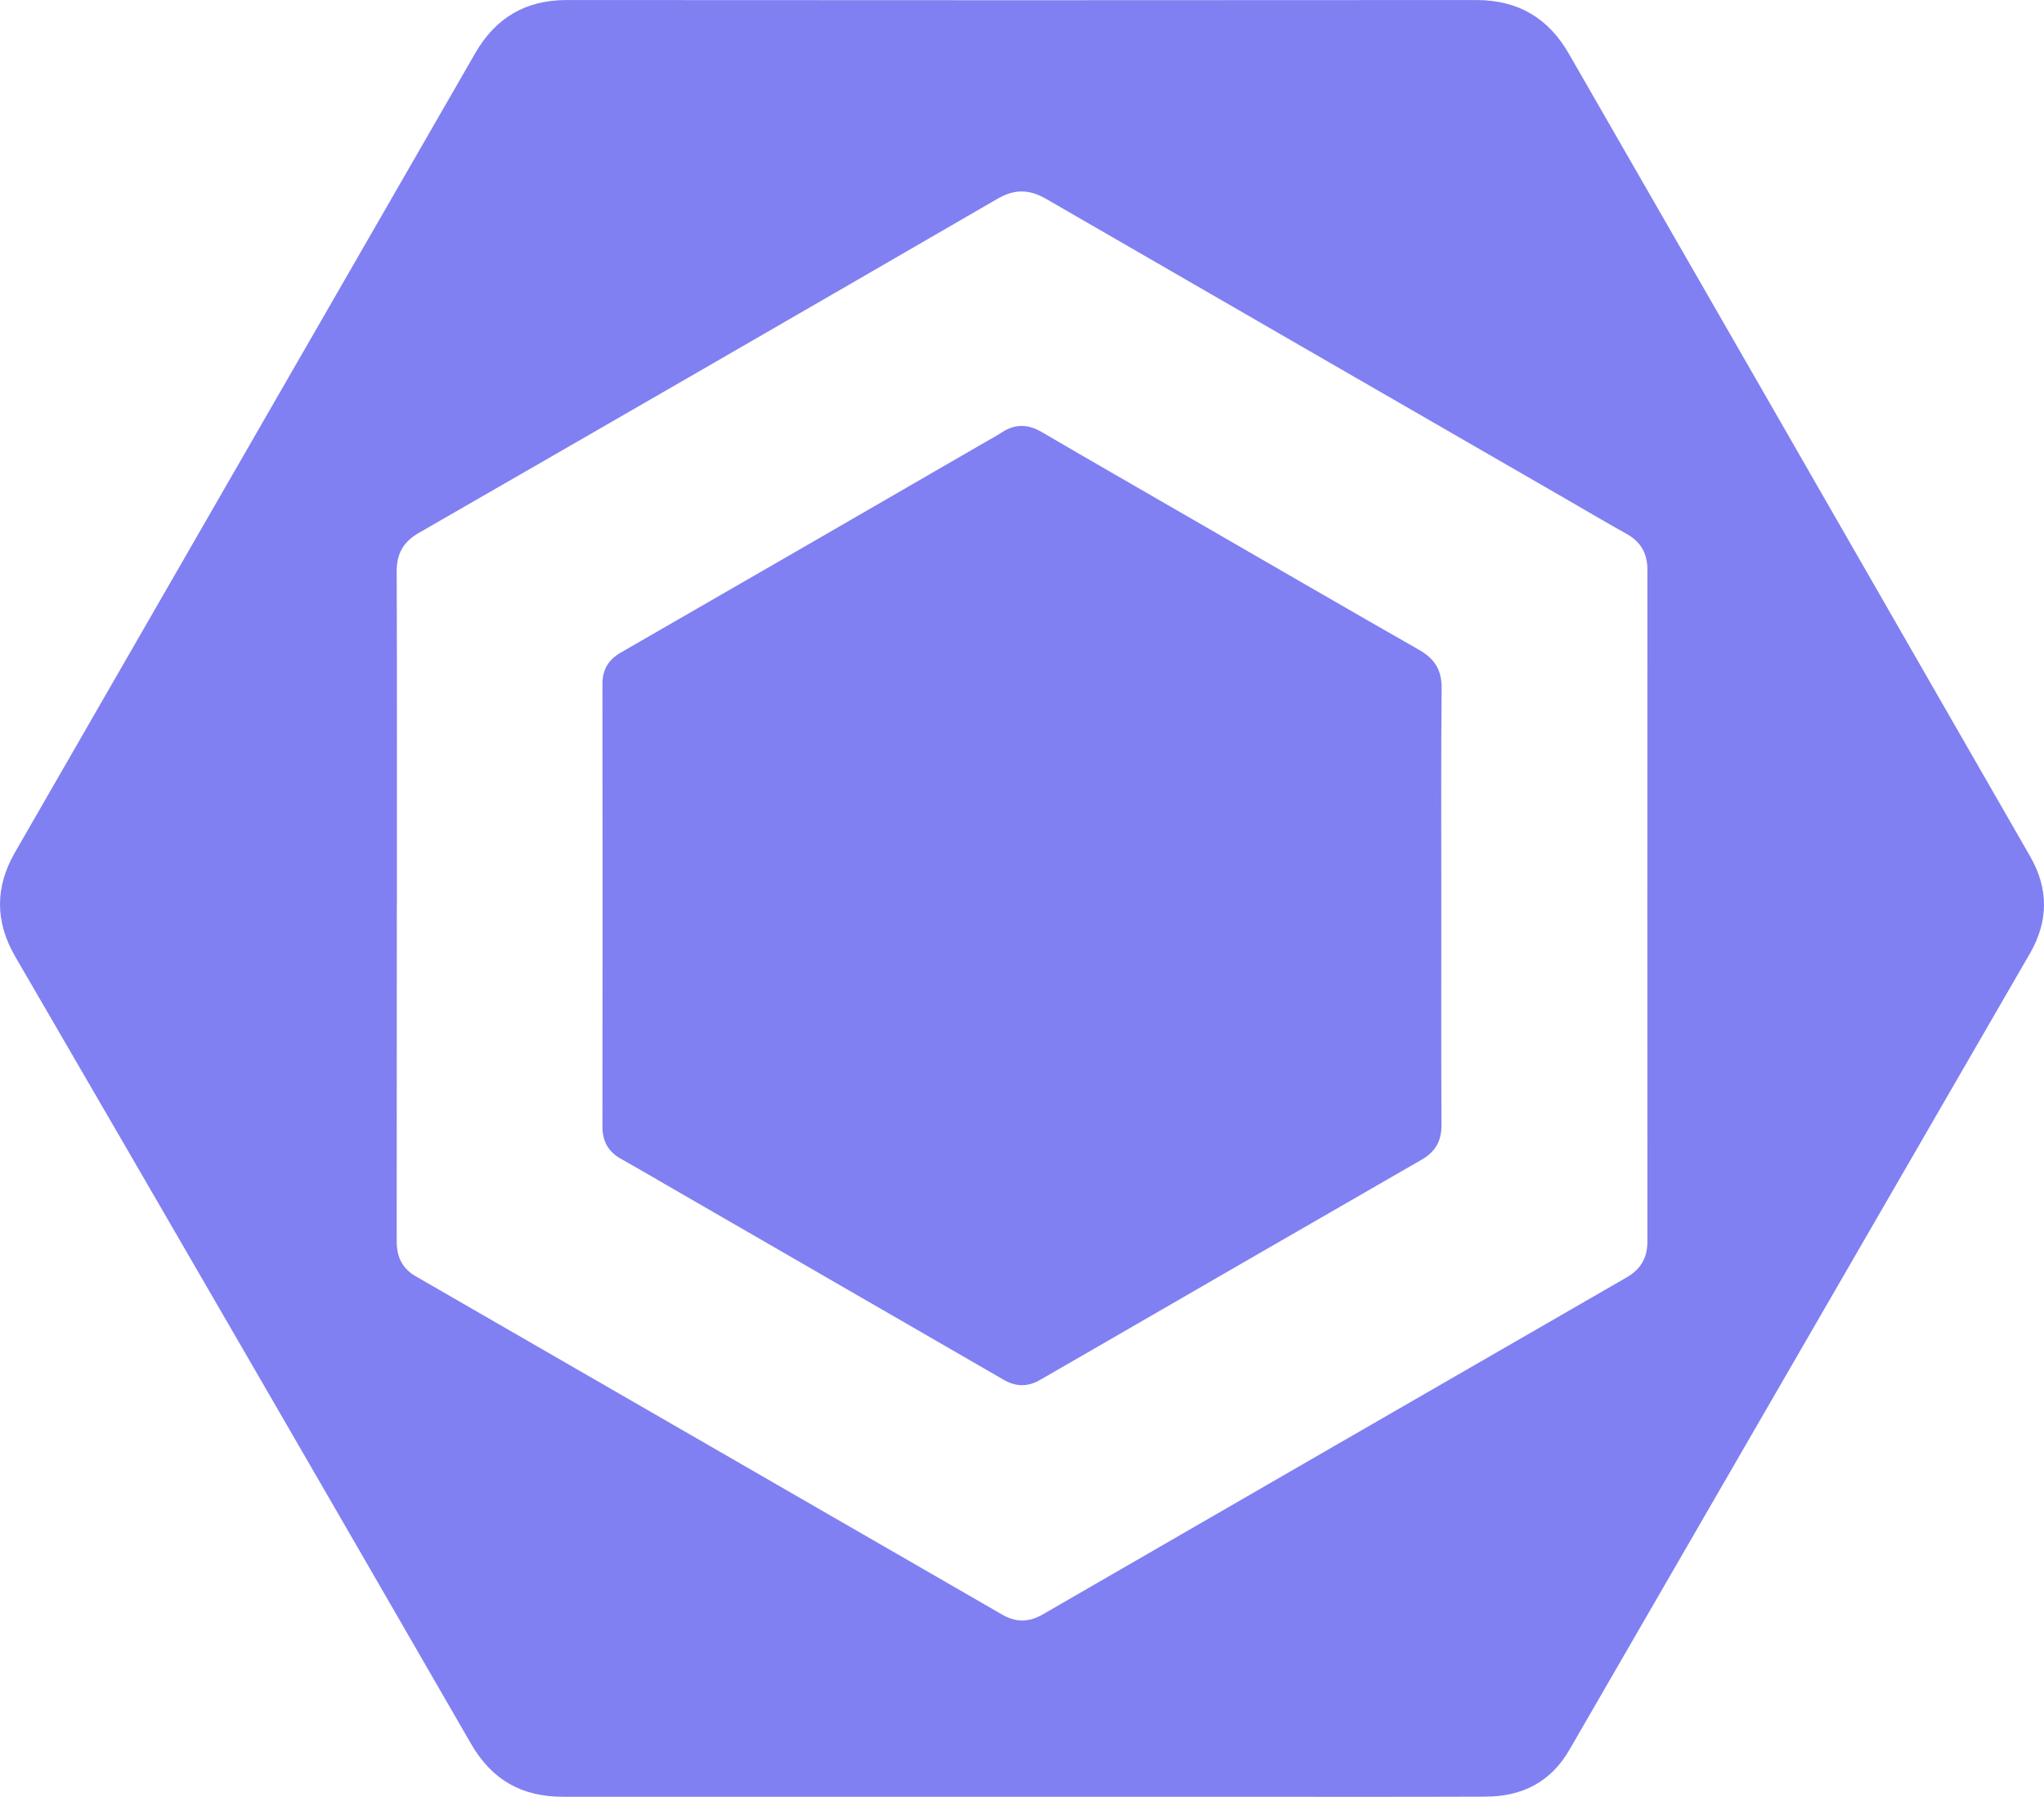 <svg id="Layer_1" data-name="Layer 1" xmlns="http://www.w3.org/2000/svg" viewBox="0 0 1185.27 1042"><defs><style>.cls-1{fill:#8080f2;}</style></defs><path class="cls-1" d="M421.45,931q-132.76,0-265.52,0c-24,0-41.28-9.63-53.5-30.82Q-29.33,671.81-161.81,443.81c-11.75-20.27-11.81-40.26-.11-60.57Q-28.4,151.52,105-80.25c11.65-20.2,29-30.7,52.87-30.68q263.76.21,527.53,0c24.28,0,41.8,10.47,53.65,31.08Q847.13,108,955.05,296l51.51,89.64c10.82,18.83,10.7,37.63-.16,56.41Q872.89,672.9,739.4,903.78c-10.84,18.77-27.47,27.06-48.44,27.15-51.66.2-103.34.07-155,.07Zm-362-517q0,97.51-.07,195c0,9.06,3.27,15.71,11.12,20.23q170,98,340,196.14c8.07,4.66,15.51,4.51,23.51-.11q169.26-97.83,338.63-195.47c8.15-4.7,12-11.36,12-20.81q-.1-194.78,0-389.56c0-9.43-3.81-16.16-12.07-20.76-12.21-6.82-24.24-13.94-36.35-20.93Q586.14,91.17,436.11,4.47c-9.9-5.74-18.39-5.92-28.38-.13Q240.09,101.5,72.16,198.11c-8.9,5.13-12.82,12-12.78,22.34C59.61,285,59.49,349.46,59.49,414Z" transform="translate(170.66 110.95)"/><path class="cls-1" d="M665.13,414.07c0,42.51-.13,85,.09,127.52,0,9.21-3.59,15.41-11.44,19.93q-97.41,56.1-194.71,112.4l-26.83,15.46c-7,4-13.83,3.89-20.82-.15Q313.25,632.45,215,575.77c-8.51-4.91-17-9.92-25.55-14.7-7.43-4.13-10.78-10.19-10.77-18.76q.16-128.26,0-256.54c0-8.38,3.4-14.12,10.63-18.28Q295,206.62,400.46,145.56c3.32-1.92,6.7-3.73,9.91-5.81,7.66-5,15.08-4.79,23-.18,28.32,16.56,56.78,32.9,85.19,49.3,44.56,25.73,89.06,51.57,133.75,77.08,8.89,5.08,13.08,11.61,13,22.1C664.92,330.06,665.13,372.06,665.13,414.07Z" transform="translate(170.66 110.95)"/></svg>